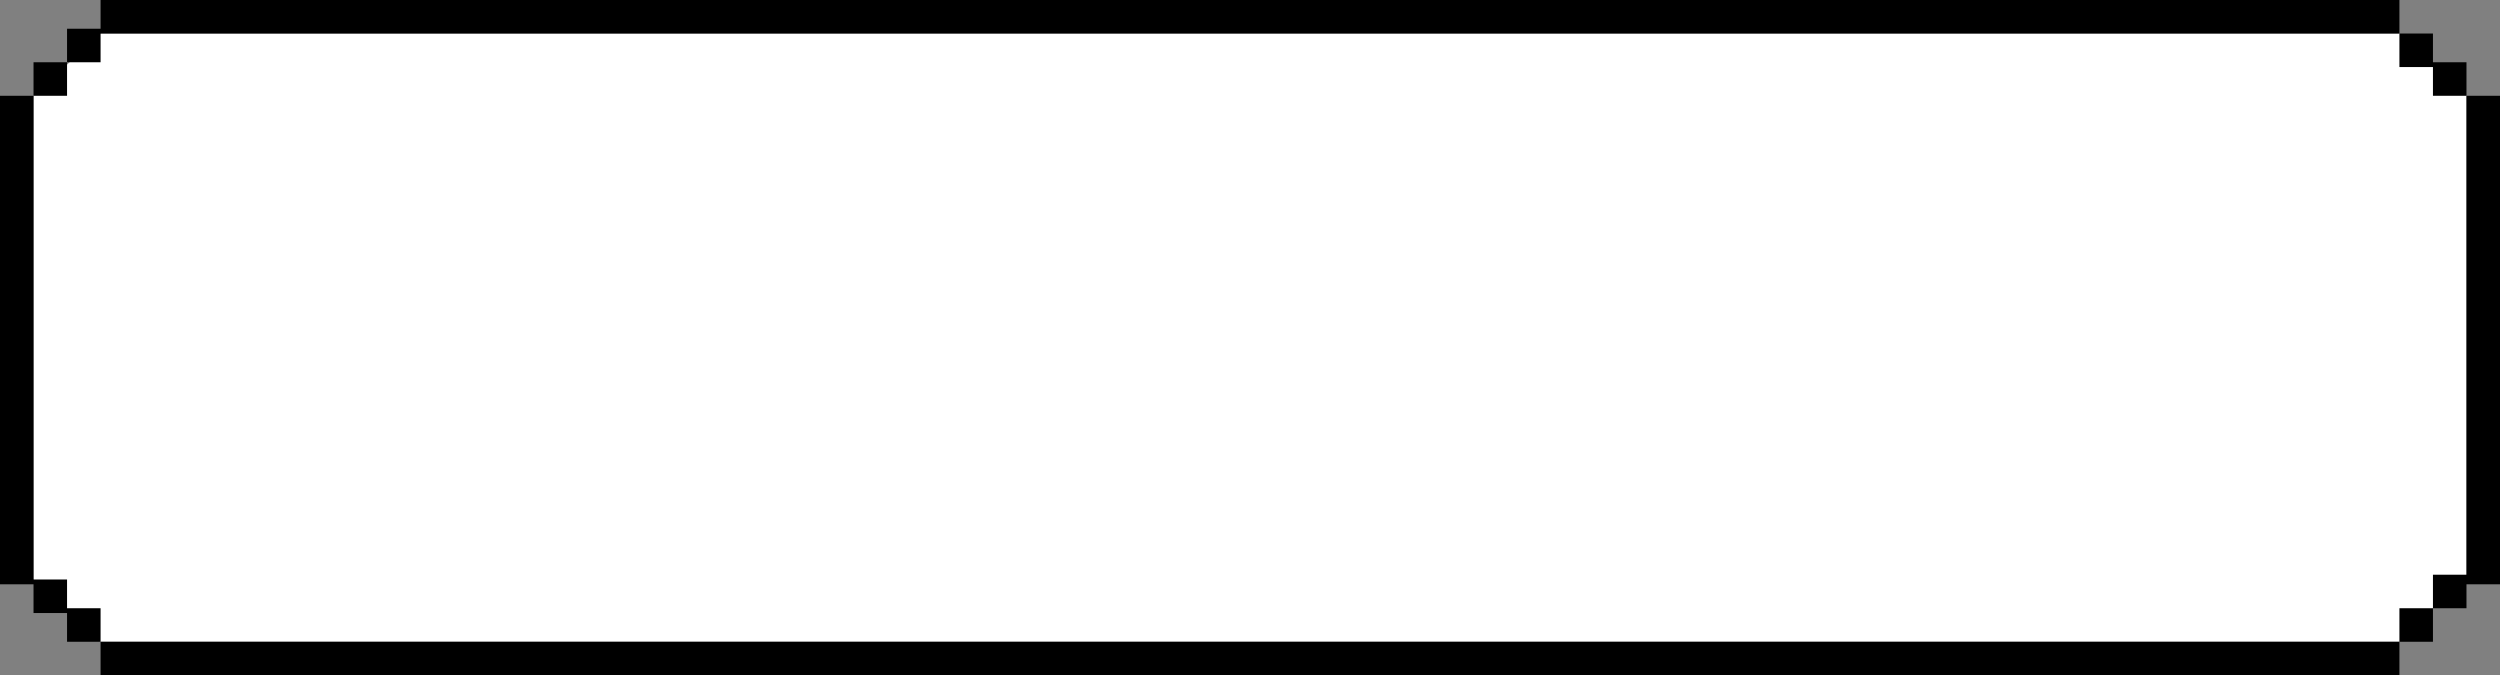 <svg width="522" height="141" viewBox="0 0 522 141" fill="none" xmlns="http://www.w3.org/2000/svg">
<rect x="0" y="0" width="522" height="141" fill="#808080" stroke="none"/>
<path d="M7 121V20L20.973 7H501L515 20V120L501 134H20.973L7 121Z" fill="white"/>
<path fill-rule="evenodd" clip-rule="evenodd" d="M21 0H501V7H21V13H14V6H21V0ZM7 20V13H14V20H7ZM21 134V127H14V121H7V20H0V122H7V128H14V134H21ZM501 134V141H21V134H501ZM508 127V134H501V127H508ZM515 20H522V122H515V127H508V120H515V20ZM515 20V13H508V7H501V14H508V20H515Z" fill="black"/>
</svg>
